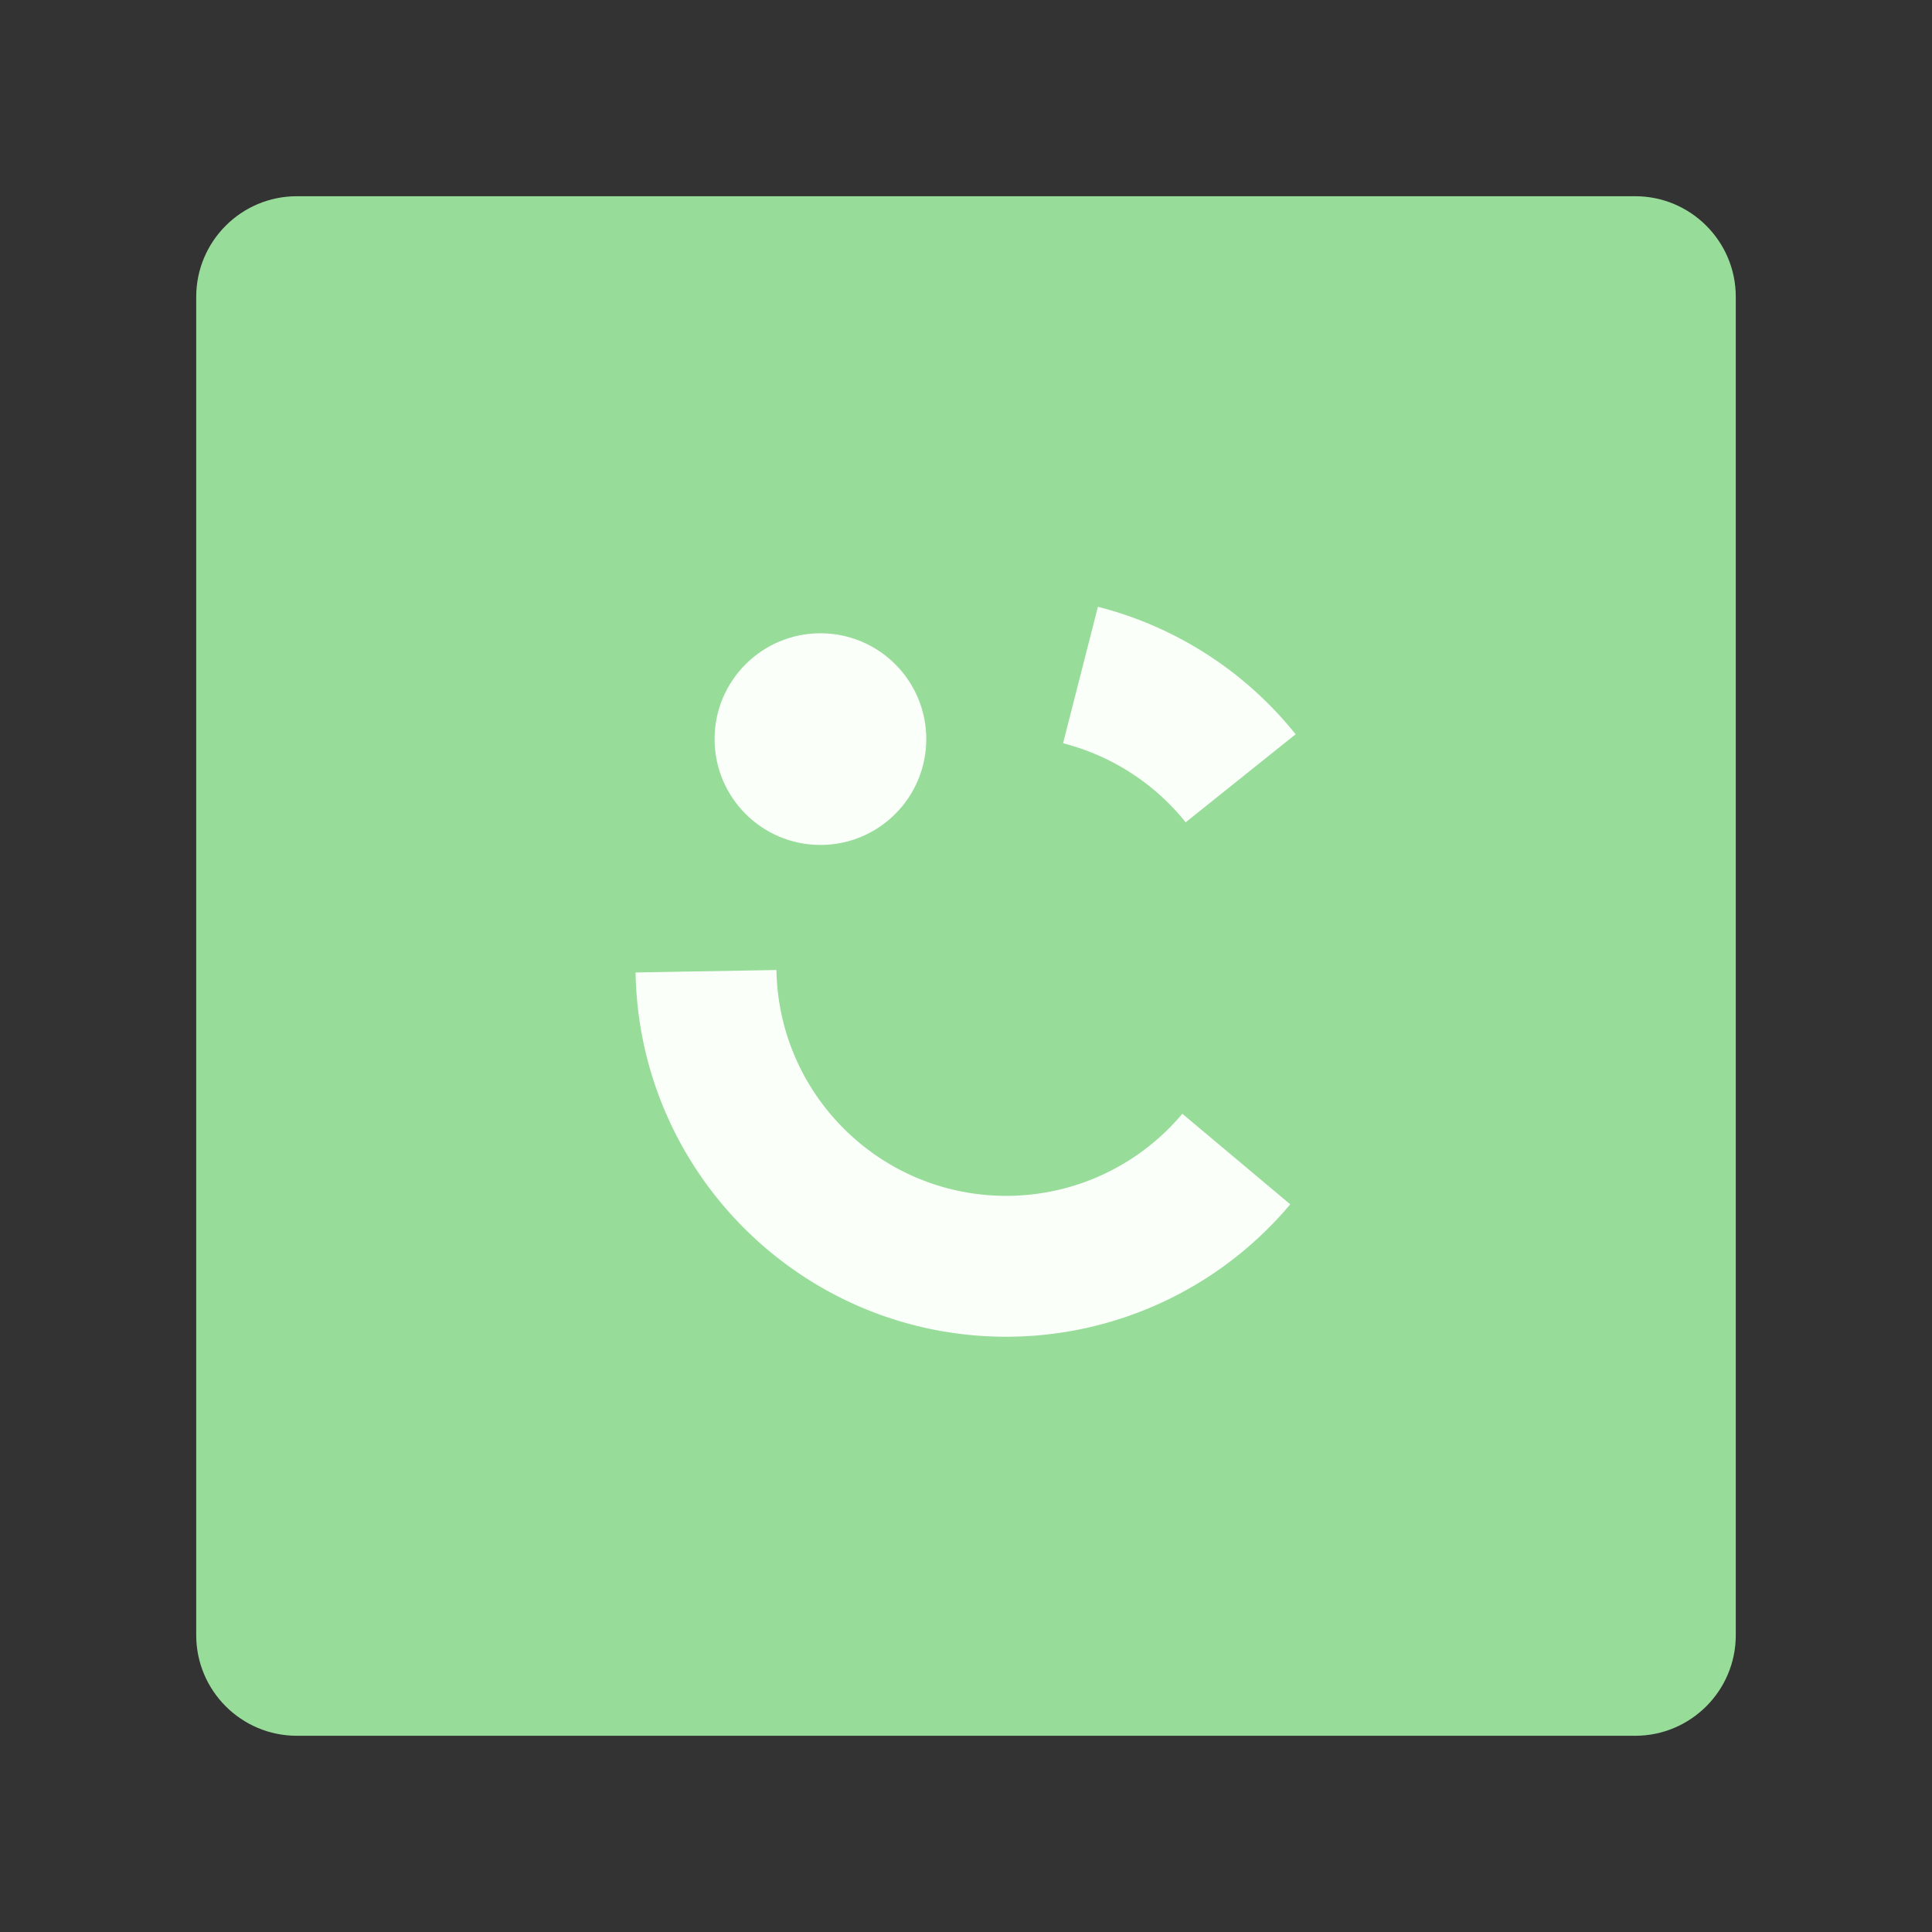<svg viewBox="0 0 192 192" xmlns="http://www.w3.org/2000/svg" fill-rule="evenodd" clip-rule="evenodd" stroke-linejoin="round" stroke-miterlimit="2"><rect x="0" y="0" width="192" height="192" fill="#333333" stroke="none"/><path d="M172.5 29.5c0-5.519-4.481-10-10-10h-133c-5.519 0-10 4.481-10 10v133c0 5.519 4.481 10 10 10h133c5.519 0 10-4.481 10-10v-133z" fill="#98dc9a"/><path d="M63.163 96.643c.35 20.094 16.74 36.2 36.837 36.2a36.842 36.842 0 0028.223-13.16l-10.724-9a22.842 22.842 0 01-17.499 8.16c-12.46 0-22.621-9.986-22.839-22.444l-13.998.244zM128.758 72.97a36.842 36.842 0 00-19.65-12.669l-3.461 13.565a22.842 22.842 0 0112.183 7.856l10.928-8.752z" fill="#fafffa"/><circle cx="74.3" cy="64.537" r="14.369" fill="#fafffa" transform="matrix(.732 0 0 .732 27.146 26.21)"/></svg>